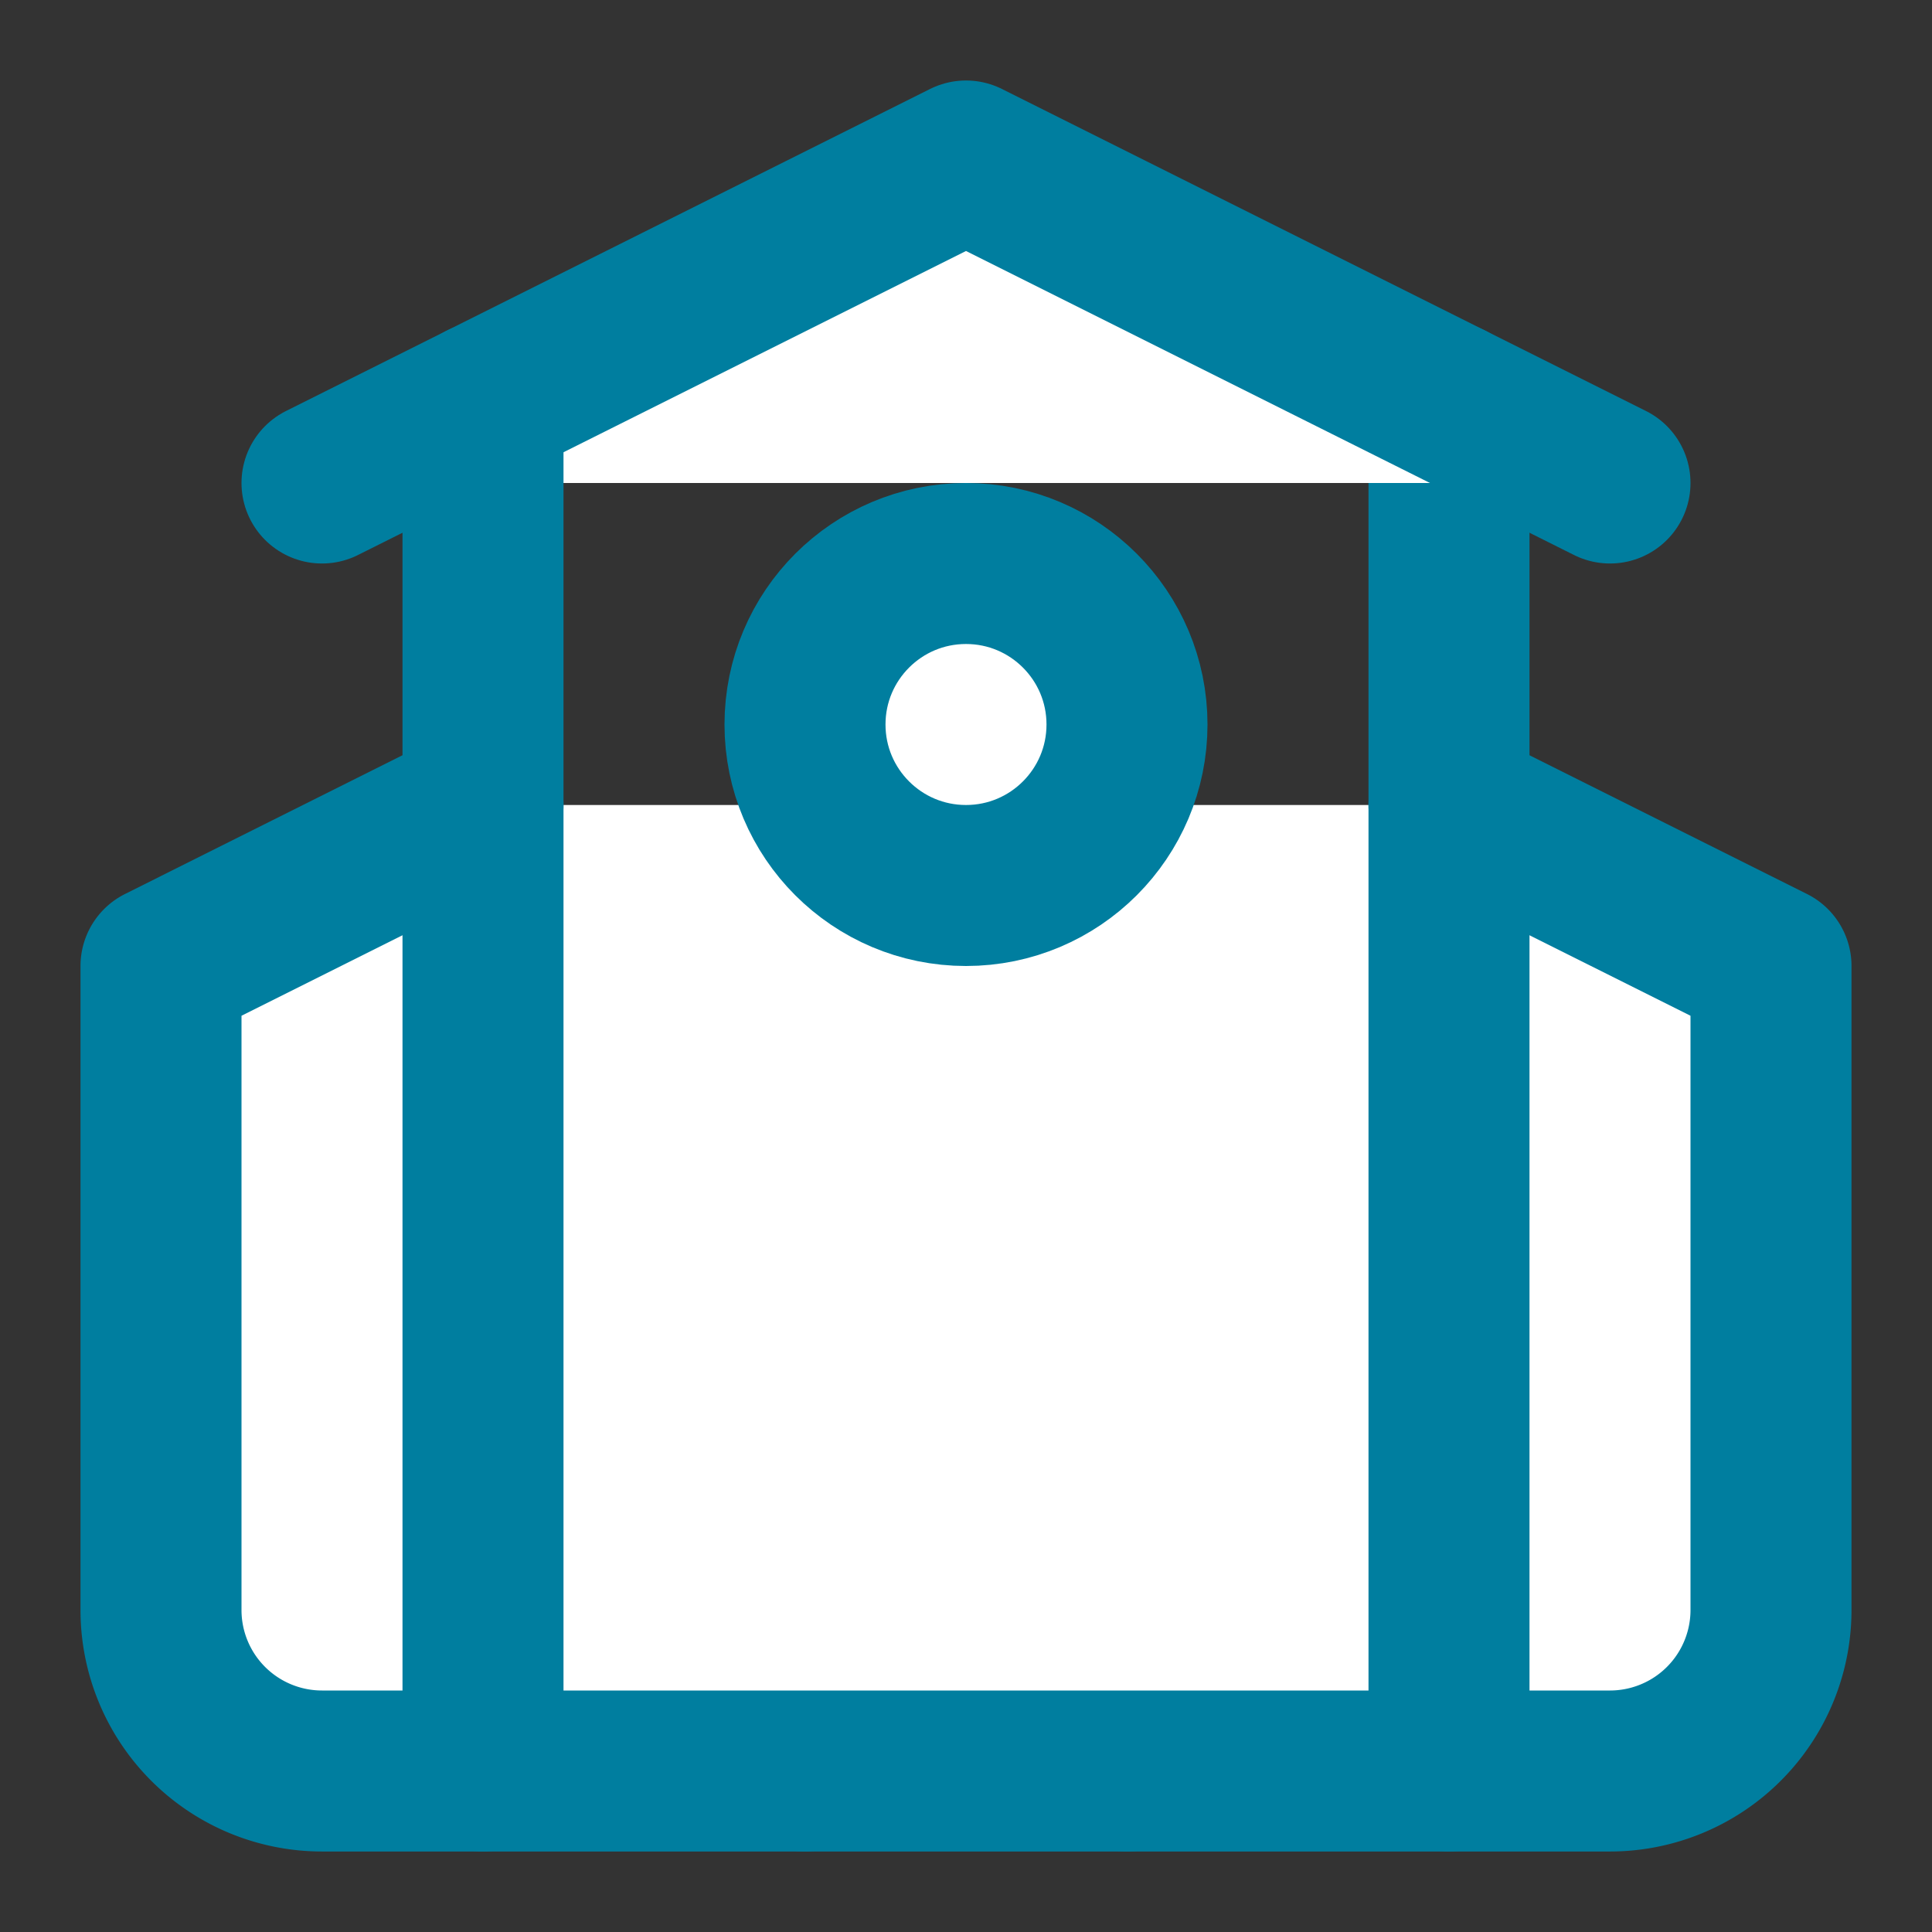 <svg xmlns="http://www.w3.org/2000/svg" width="48" height="48" viewBox="0 0 24 24" fill="#FFFFFF" stroke="#007e9f" stroke-width="2" stroke-linecap="round" stroke-linejoin="round" class="lucide lucide-school"><rect x="0" y="0" width="24" height="24" fill="#333333" stroke="none"/><path d="M14 22v-4a2 2 0 1 0-4 0v4"/><path d="m18 10 4 2v8a2 2 0 0 1-2 2H4a2 2 0 0 1-2-2v-8l4-2"/><path d="M18 5v17"/><path d="m4 6 8-4 8 4"/><path d="M6 5v17"/><circle cx="12" cy="9" r="2"/></svg>
